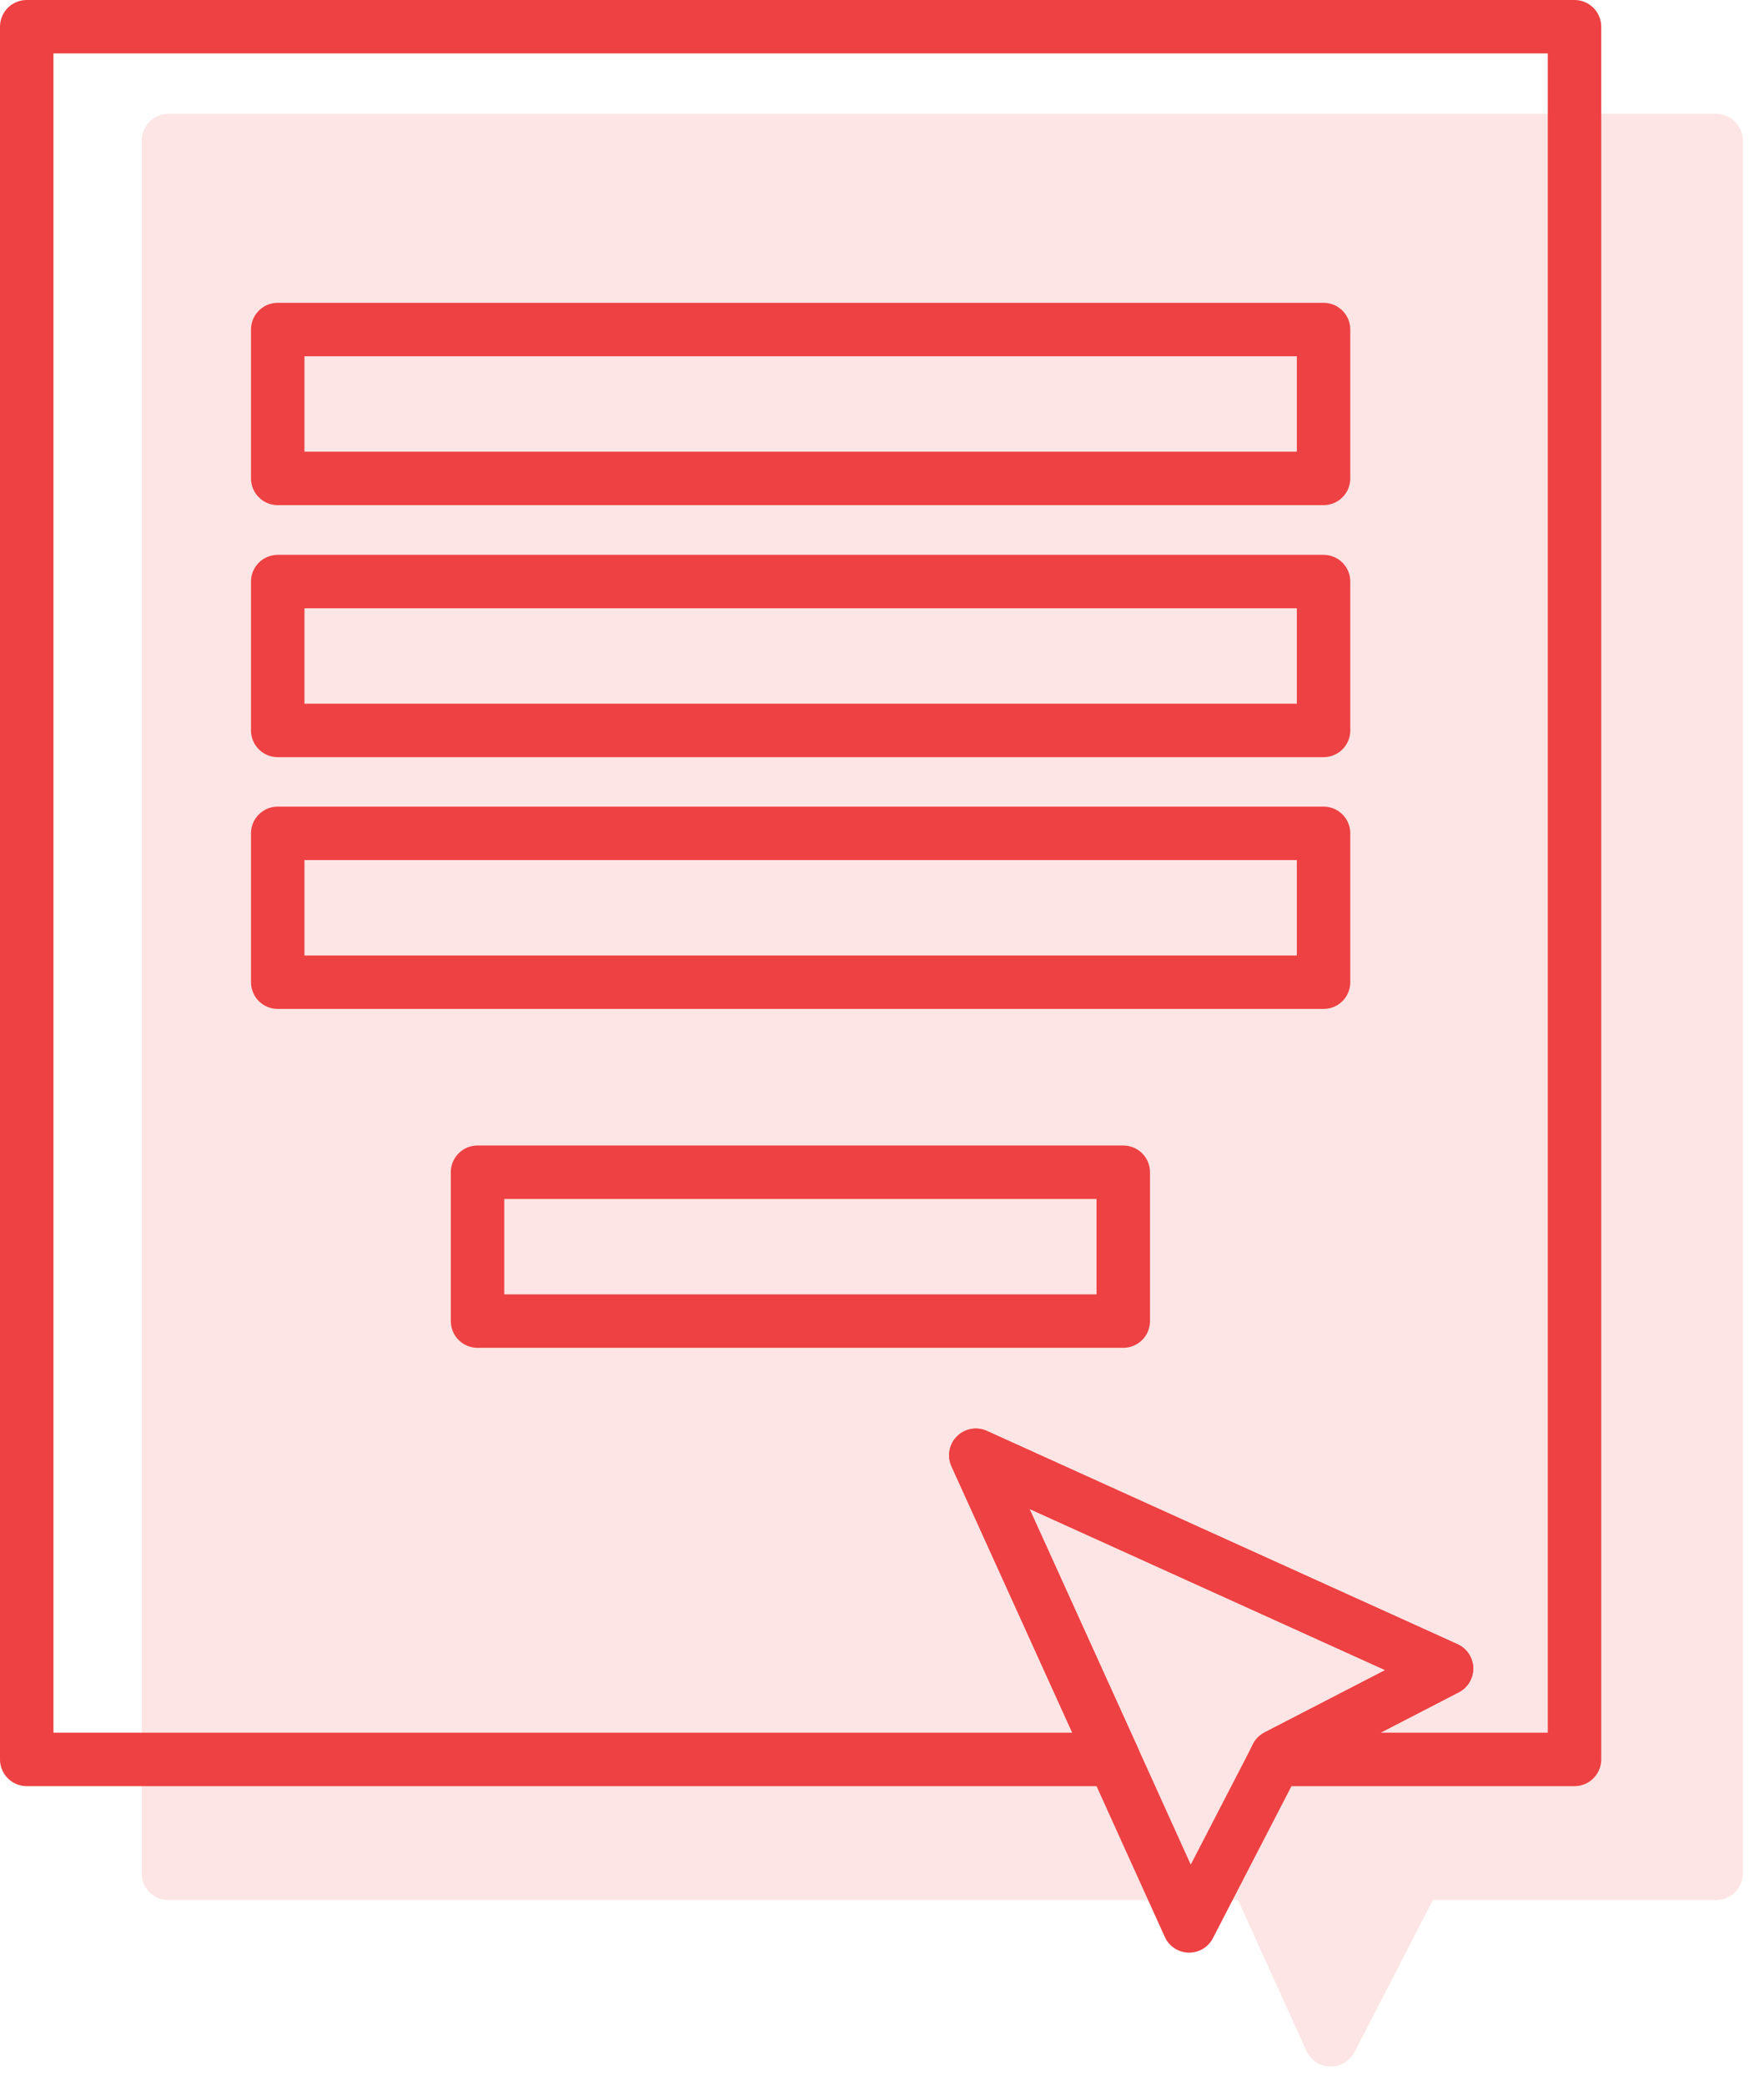 <svg width="66" height="78" viewBox="0 0 66 78" fill="none" xmlns="http://www.w3.org/2000/svg">
<g clip-path="url(#clip0_524_11143)">
<path d="M58.91 1V65.83H47.71L47.77 65.71L54.12 62.43L36.51 54.45L41.67 65.83H1V1H58.91Z" stroke="#EE4143" stroke-width="2" stroke-linecap="round" stroke-linejoin="round"/>
<path d="M49.521 12.33H10.391V17.9H49.521V12.33Z" stroke="#EE4143" stroke-width="2" stroke-linecap="round" stroke-linejoin="round"/>
<path d="M49.521 21.76H10.391V27.33H49.521V21.76Z" stroke="#EE4143" stroke-width="2" stroke-linecap="round" stroke-linejoin="round"/>
<path d="M49.521 31.18H10.391V36.75H49.521V31.18Z" stroke="#EE4143" stroke-width="2" stroke-linecap="round" stroke-linejoin="round"/>
<path d="M42.027 43.86H17.867V49.43H42.027V43.86Z" stroke="#EE4143" stroke-width="2" stroke-linecap="round" stroke-linejoin="round"/>
<path d="M54.122 62.43L47.772 65.71L47.712 65.83L44.492 72.06L41.672 65.83L36.512 54.45L54.122 62.43Z" stroke="#EE4143" stroke-width="2" stroke-linecap="round" stroke-linejoin="round"/>
<path opacity="0.14" d="M64.211 4.26H6.301C5.751 4.26 5.301 4.71 5.301 5.26V70.09C5.301 70.65 5.751 71.09 6.301 71.09H46.321L48.881 76.74C49.041 77.08 49.381 77.31 49.761 77.32H49.791C50.161 77.32 50.511 77.11 50.681 76.78L53.611 71.09H64.211C64.761 71.09 65.211 70.65 65.211 70.09V5.26C65.211 4.71 64.761 4.26 64.211 4.26Z" fill="#EE4143"/>
</g>
<defs>
<clipPath id="clip0_524_11143">
<rect width="65.21" height="77.32" fill="white"/>
</clipPath>
</defs>
</svg>
